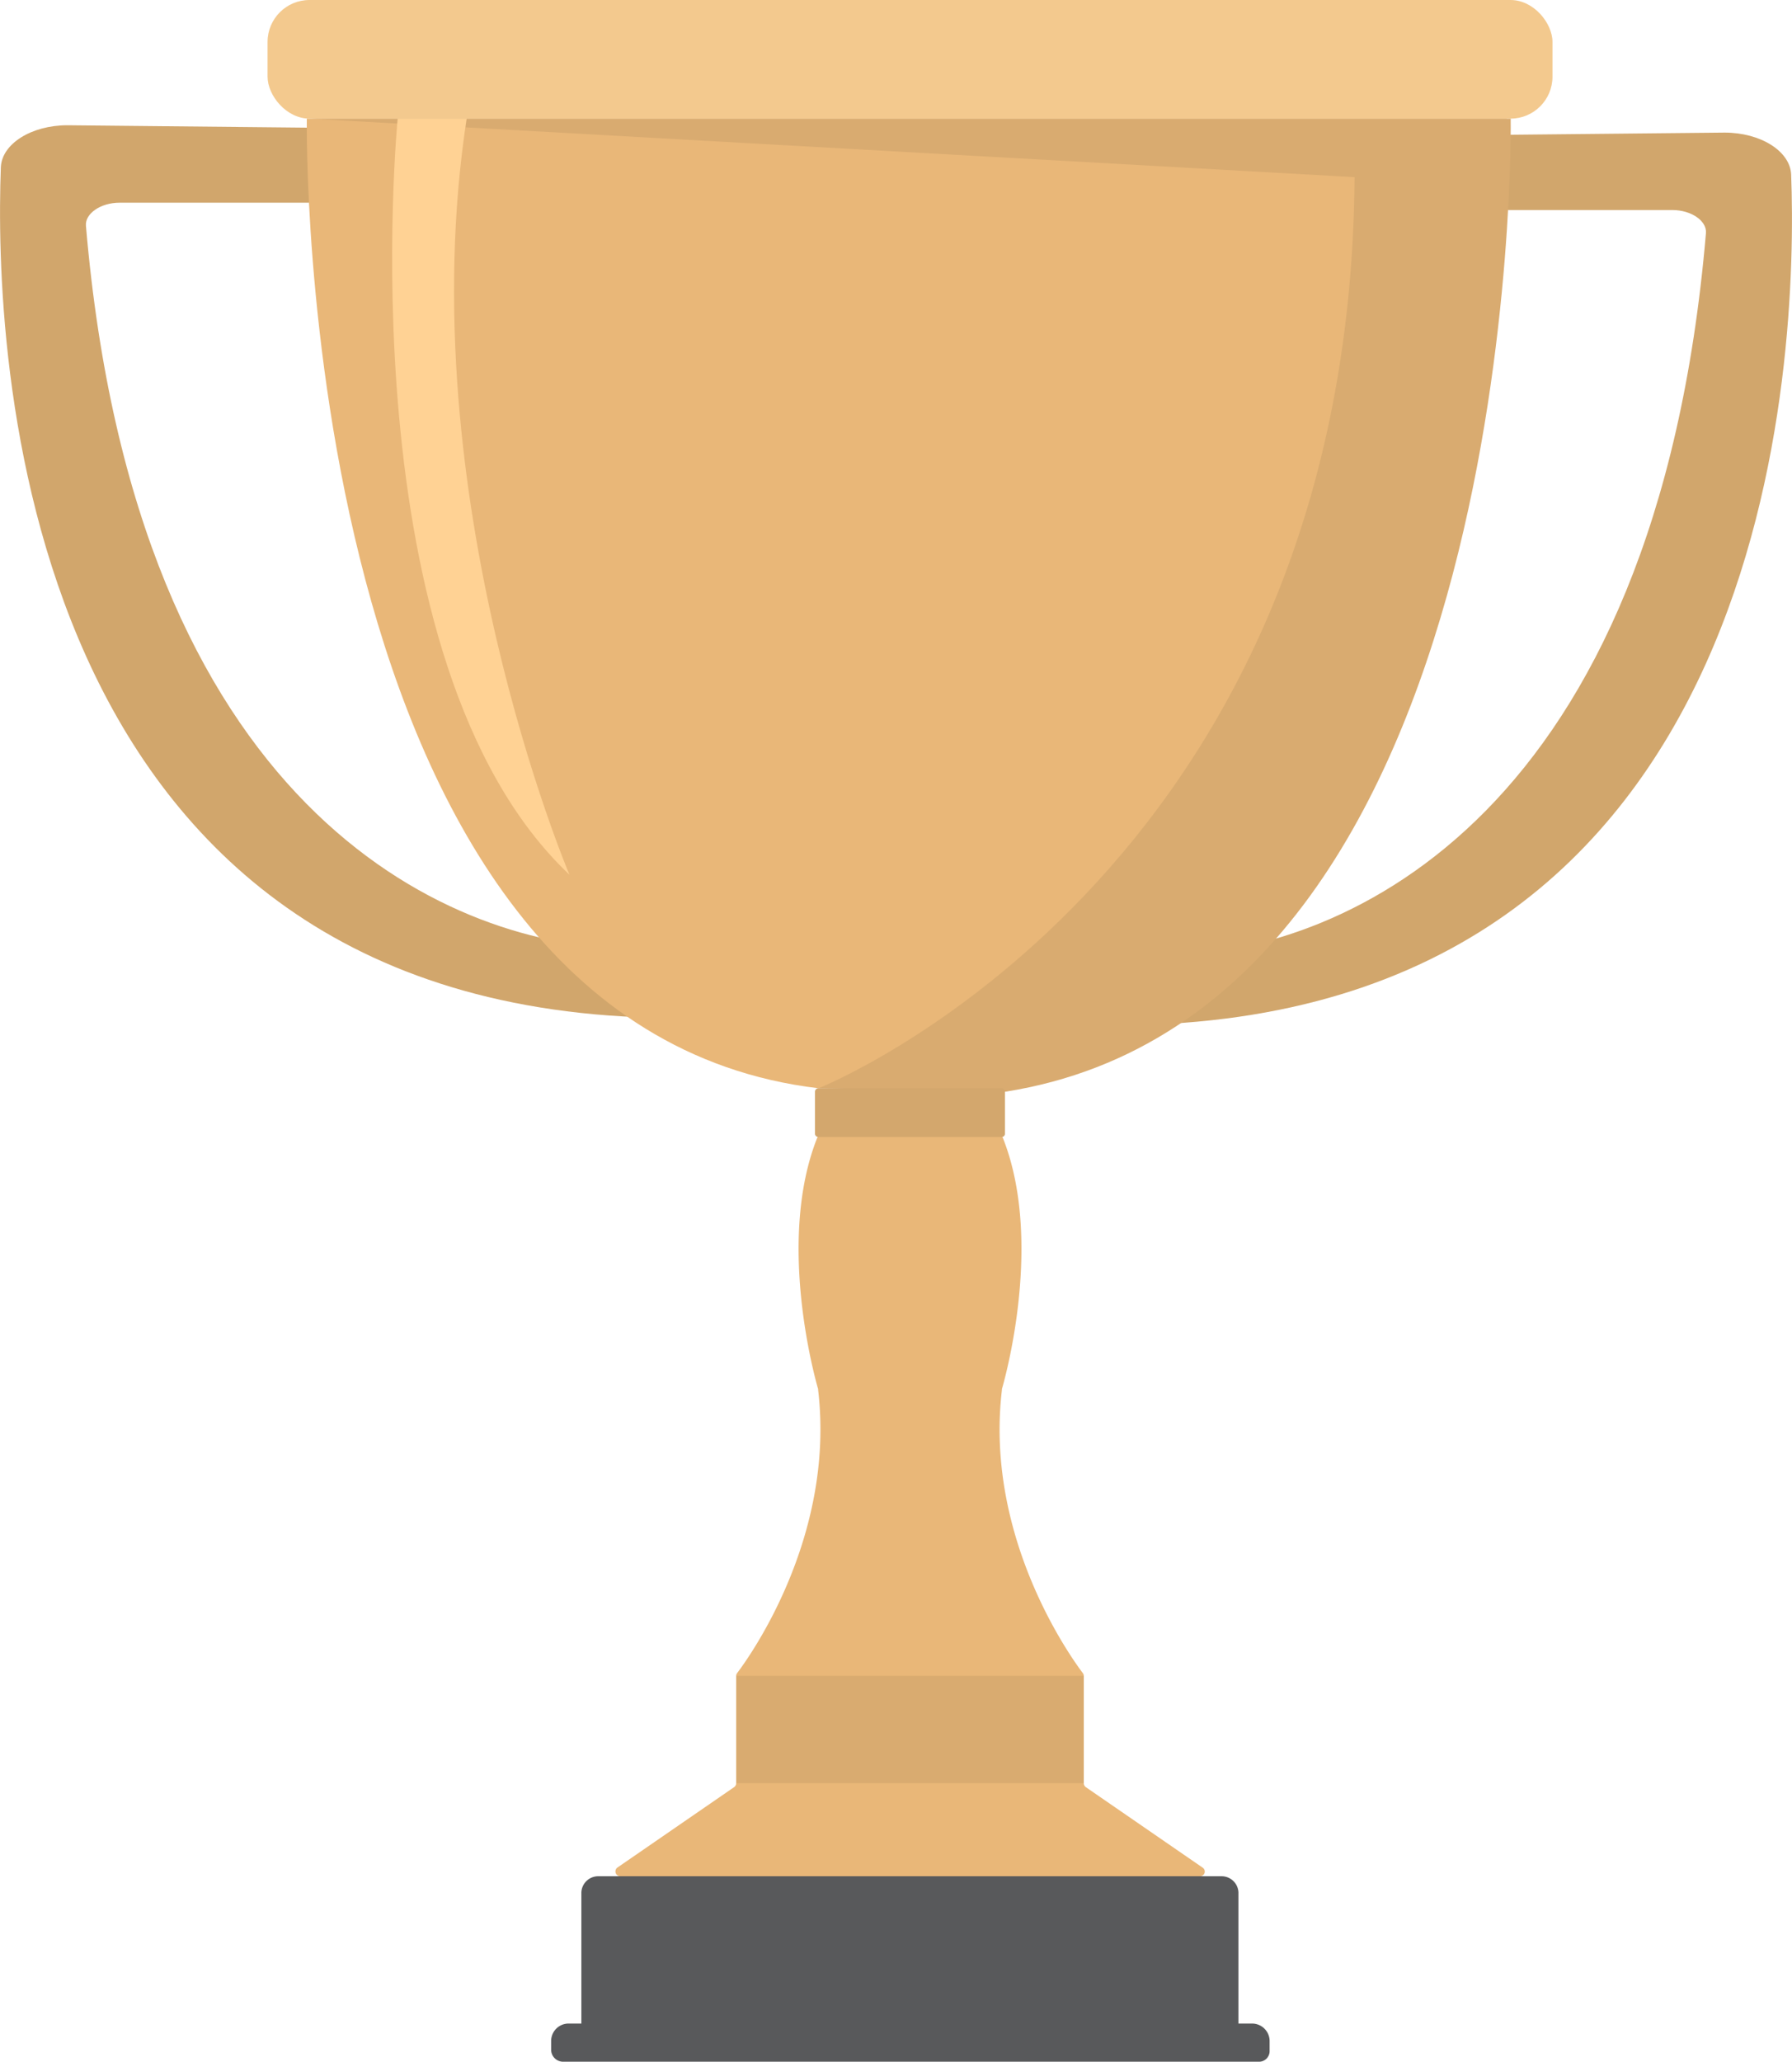 <svg id="ff44b669-82b0-41a1-b04d-dc62a2297adb" data-name="bronze" xmlns="http://www.w3.org/2000/svg" viewBox="0 0 148.88 171.19"><path id="fb7ddbf3-bdd3-49e9-9616-575e81dc6e2d" data-name="bronze handle r" d="M168.52,88.3l24.87-.25c3,0,5.46,1.55,5.53,3.5.55,14.64-1,70.19-55.5,70.62h0s1.64-5.69,4-5.77c14.58-.46,40.29-11.65,44.42-60,.09-1-1.19-1.92-2.8-1.92H167.92" transform="translate(-50.11 -77.04)" fill="#d1a66c"/><path id="f8103fac-dce4-4922-a20c-8b5276a9a165" data-name="bronze handle l" d="M80.59,87.69l-24.88-.25c-3,0-5.46,1.55-5.53,3.5-.55,14.64,1,70.19,55.5,70.62h0s-1.63-5.69-4-5.77c-14.59-.46-40.3-11.65-44.43-60-.09-1,1.2-1.92,2.8-1.92H81.18" transform="translate(-50.11 -77.04)" fill="#d1a66c"/><path id="b1e15ddc-4b15-411f-8c7b-1b7fdd1dcbdb" data-name="bronze base" d="M153,245.06V234.17a1.4,1.4,0,0,0-1.44-1.34H99.86a1.4,1.4,0,0,0-1.45,1.34v10.89h-1a1.45,1.45,0,0,0-1.51,1.39v.84a1,1,0,0,0,1,.94h57.78a.88.88,0,0,0,.91-.85v-.92a1.46,1.46,0,0,0-1.51-1.4Z" transform="translate(-50.11 -77.04)" fill="#58595b"/><path id="ac06ce76-8095-4dd9-94c6-8777d663b2e6" data-name="bronze shaft" d="M140.15,225.1v-8.91a.34.34,0,0,0-.08-.23c-.84-1.11-8.19-11.16-6.72-23.51,0,0,0,0,0-.07.2-.69,3.49-12.21.09-20.83a.4.4,0,0,0-.37-.25h-14.7a.41.41,0,0,0-.38.25c-3.4,8.62-.11,20.14.09,20.83,0,0,0,.05,0,.07,1.46,12.35-5.88,22.4-6.73,23.51a.4.4,0,0,0-.08.23v8.91a.4.4,0,0,1-.17.33l-9.7,6.68a.4.4,0,0,0,.23.72H149.8a.39.39,0,0,0,.22-.72l-9.7-6.68A.43.43,0,0,1,140.15,225.1Z" transform="translate(-50.11 -77.04)" fill="#e9b778"/><path id="f63d0c57-6be9-4f28-86b7-44bff03e8d41" data-name="bronze cup" d="M175.28,86.89H75.6s-1.19,75.29,42.5,80.51h14.68C176.47,162.18,175.28,86.89,175.28,86.89Z" transform="translate(-50.11 -77.04)" fill="#e9b778"/><path id="bd9c4f92-dcc1-44e4-b23c-8d4b2f16ab45" data-name="bronze shade 1" d="M75.82,86.89h99.8s1.14,74-42,80.8l-15.5-.29s44.11-17.53,44.53-75.65Z" transform="translate(-50.11 -77.04)" fill="#d9ab70"/><path id="a561a6d6-179e-4191-8ae1-2634df67195b" data-name="bronze band" d="M117.82,171.17v-3.48a.29.29,0,0,1,.28-.29h15.22a.28.28,0,0,1,.28.29l0,3.48a.27.27,0,0,1-.28.28H118.1A.28.28,0,0,1,117.82,171.17Z" transform="translate(-50.11 -77.04)" fill="#d3a76d"/><rect id="eadb2042-68d4-4e39-b697-018641ce14a2" data-name="bronze rim" x="22.23" width="106.75" height="9.85" rx="3.48" fill="#f3c98e"/><rect id="e06d23c9-673c-48b3-a665-af31fd284c3e" data-name="bronze shade 2" x="61.19" y="139.15" width="28.85" height="8.91" fill="#d9ab70"/><path id="a4512bf4-1685-448d-ae10-f21a56830164" data-name="bronze highlight 1" d="M83.15,86.89S78.71,132,97.42,149.67c0,0-13.36-31.39-8.54-62.78Z" transform="translate(-50.11 -77.04)" fill="#ffd294"/></svg>
